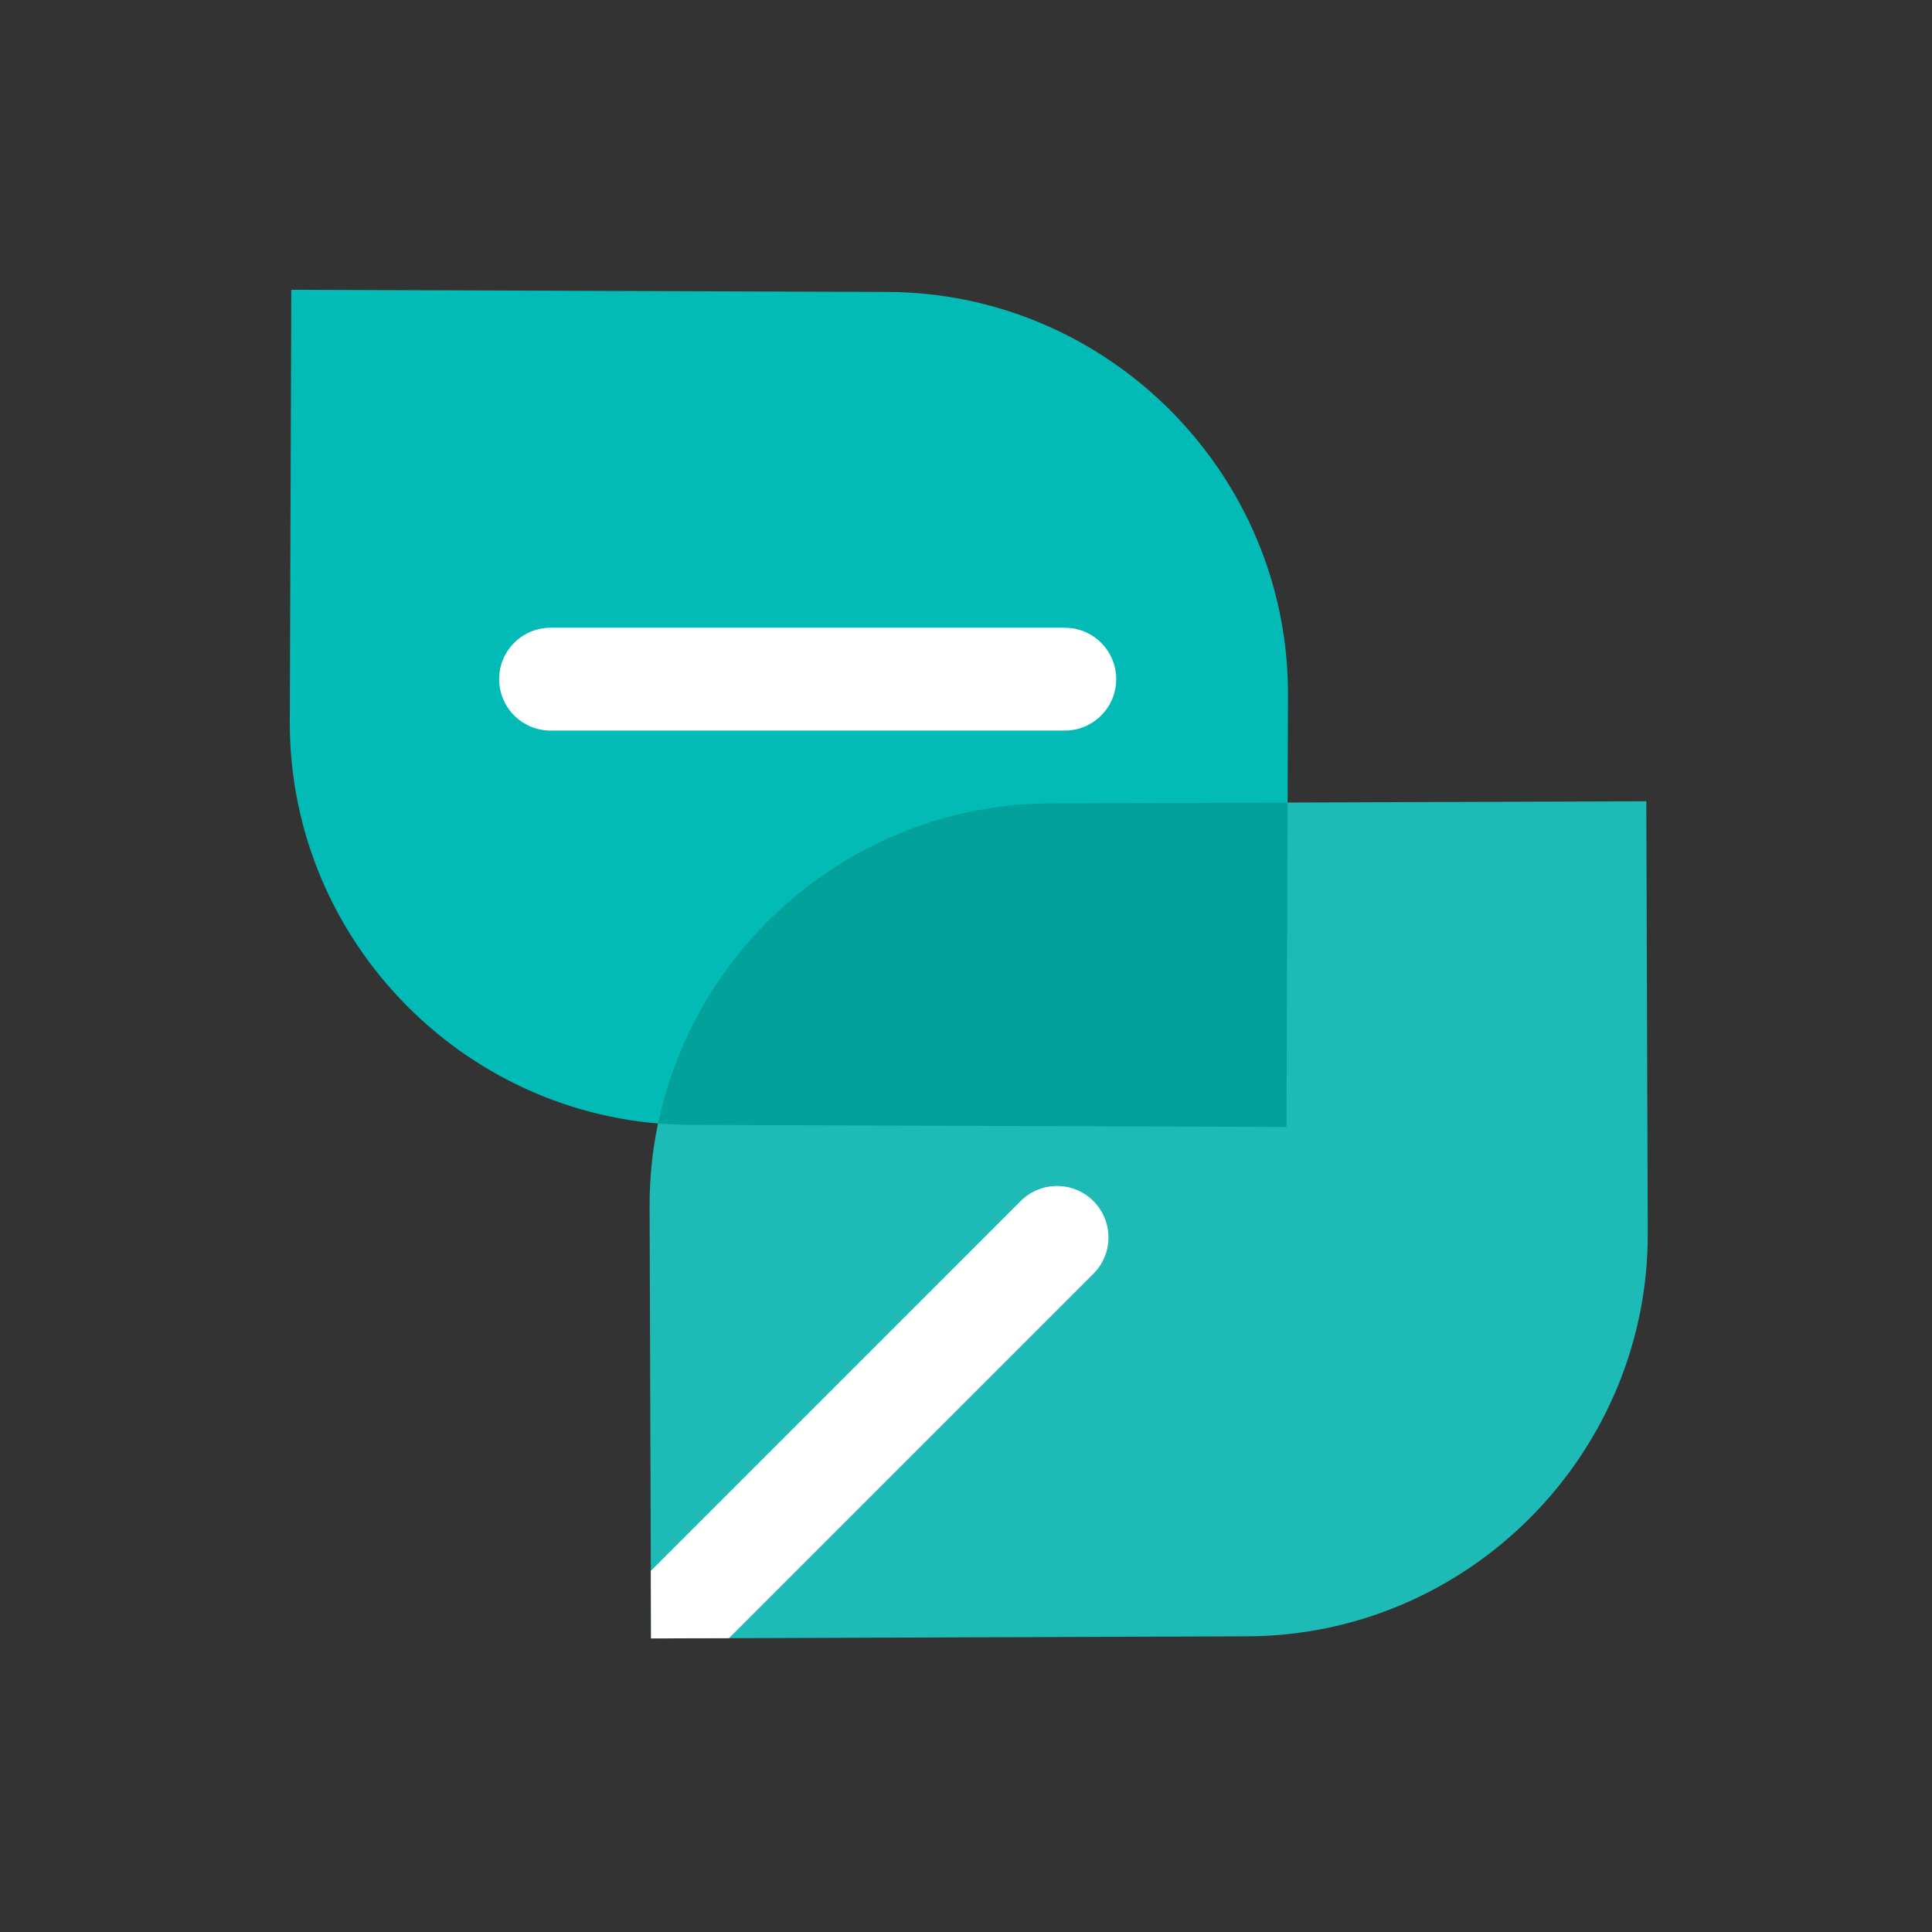 <svg width="48" height="48" viewBox="0 0 48 48" fill="none" xmlns="http://www.w3.org/2000/svg">
<rect x="0" y="0" width="48" height="48" fill="#333333" stroke="none"/>
<path fill-rule="evenodd" clip-rule="evenodd" d="M22.049 7.253L7.237 7.2L7.2 17.928C7.181 23.419 11.659 27.929 17.151 27.948L31.963 28L32 17.273C32.019 11.781 27.541 7.272 22.049 7.253Z" fill="#02BBB6"/>
<path fill-rule="evenodd" clip-rule="evenodd" d="M26.09 19.959L40.902 19.907L40.938 30.634C40.957 36.126 36.479 40.635 30.988 40.654L16.175 40.707L16.139 29.98C16.12 24.488 20.598 19.979 26.09 19.959Z" fill="#1EBAB6"/>
<path fill-rule="evenodd" clip-rule="evenodd" d="M16.35 27.91C16.614 27.932 16.881 27.947 17.151 27.948L31.963 28L31.991 19.938L26.089 19.959C21.306 19.976 17.294 23.398 16.35 27.91Z" fill="#02A19B"/>
<path fill-rule="evenodd" clip-rule="evenodd" d="M26.454 18.151H13.679C12.973 18.151 12.401 17.579 12.401 16.873C12.401 16.168 12.973 15.596 13.679 15.596H26.454C27.16 15.596 27.732 16.168 27.732 16.873C27.732 17.579 27.16 18.151 26.454 18.151Z" fill="white"/>
<path fill-rule="evenodd" clip-rule="evenodd" d="M25.358 29.84L16.169 39.029L16.175 40.706L18.112 40.7L27.165 31.647C27.664 31.148 27.664 30.339 27.165 29.84C26.666 29.341 25.857 29.341 25.358 29.84Z" fill="white"/>
</svg>
